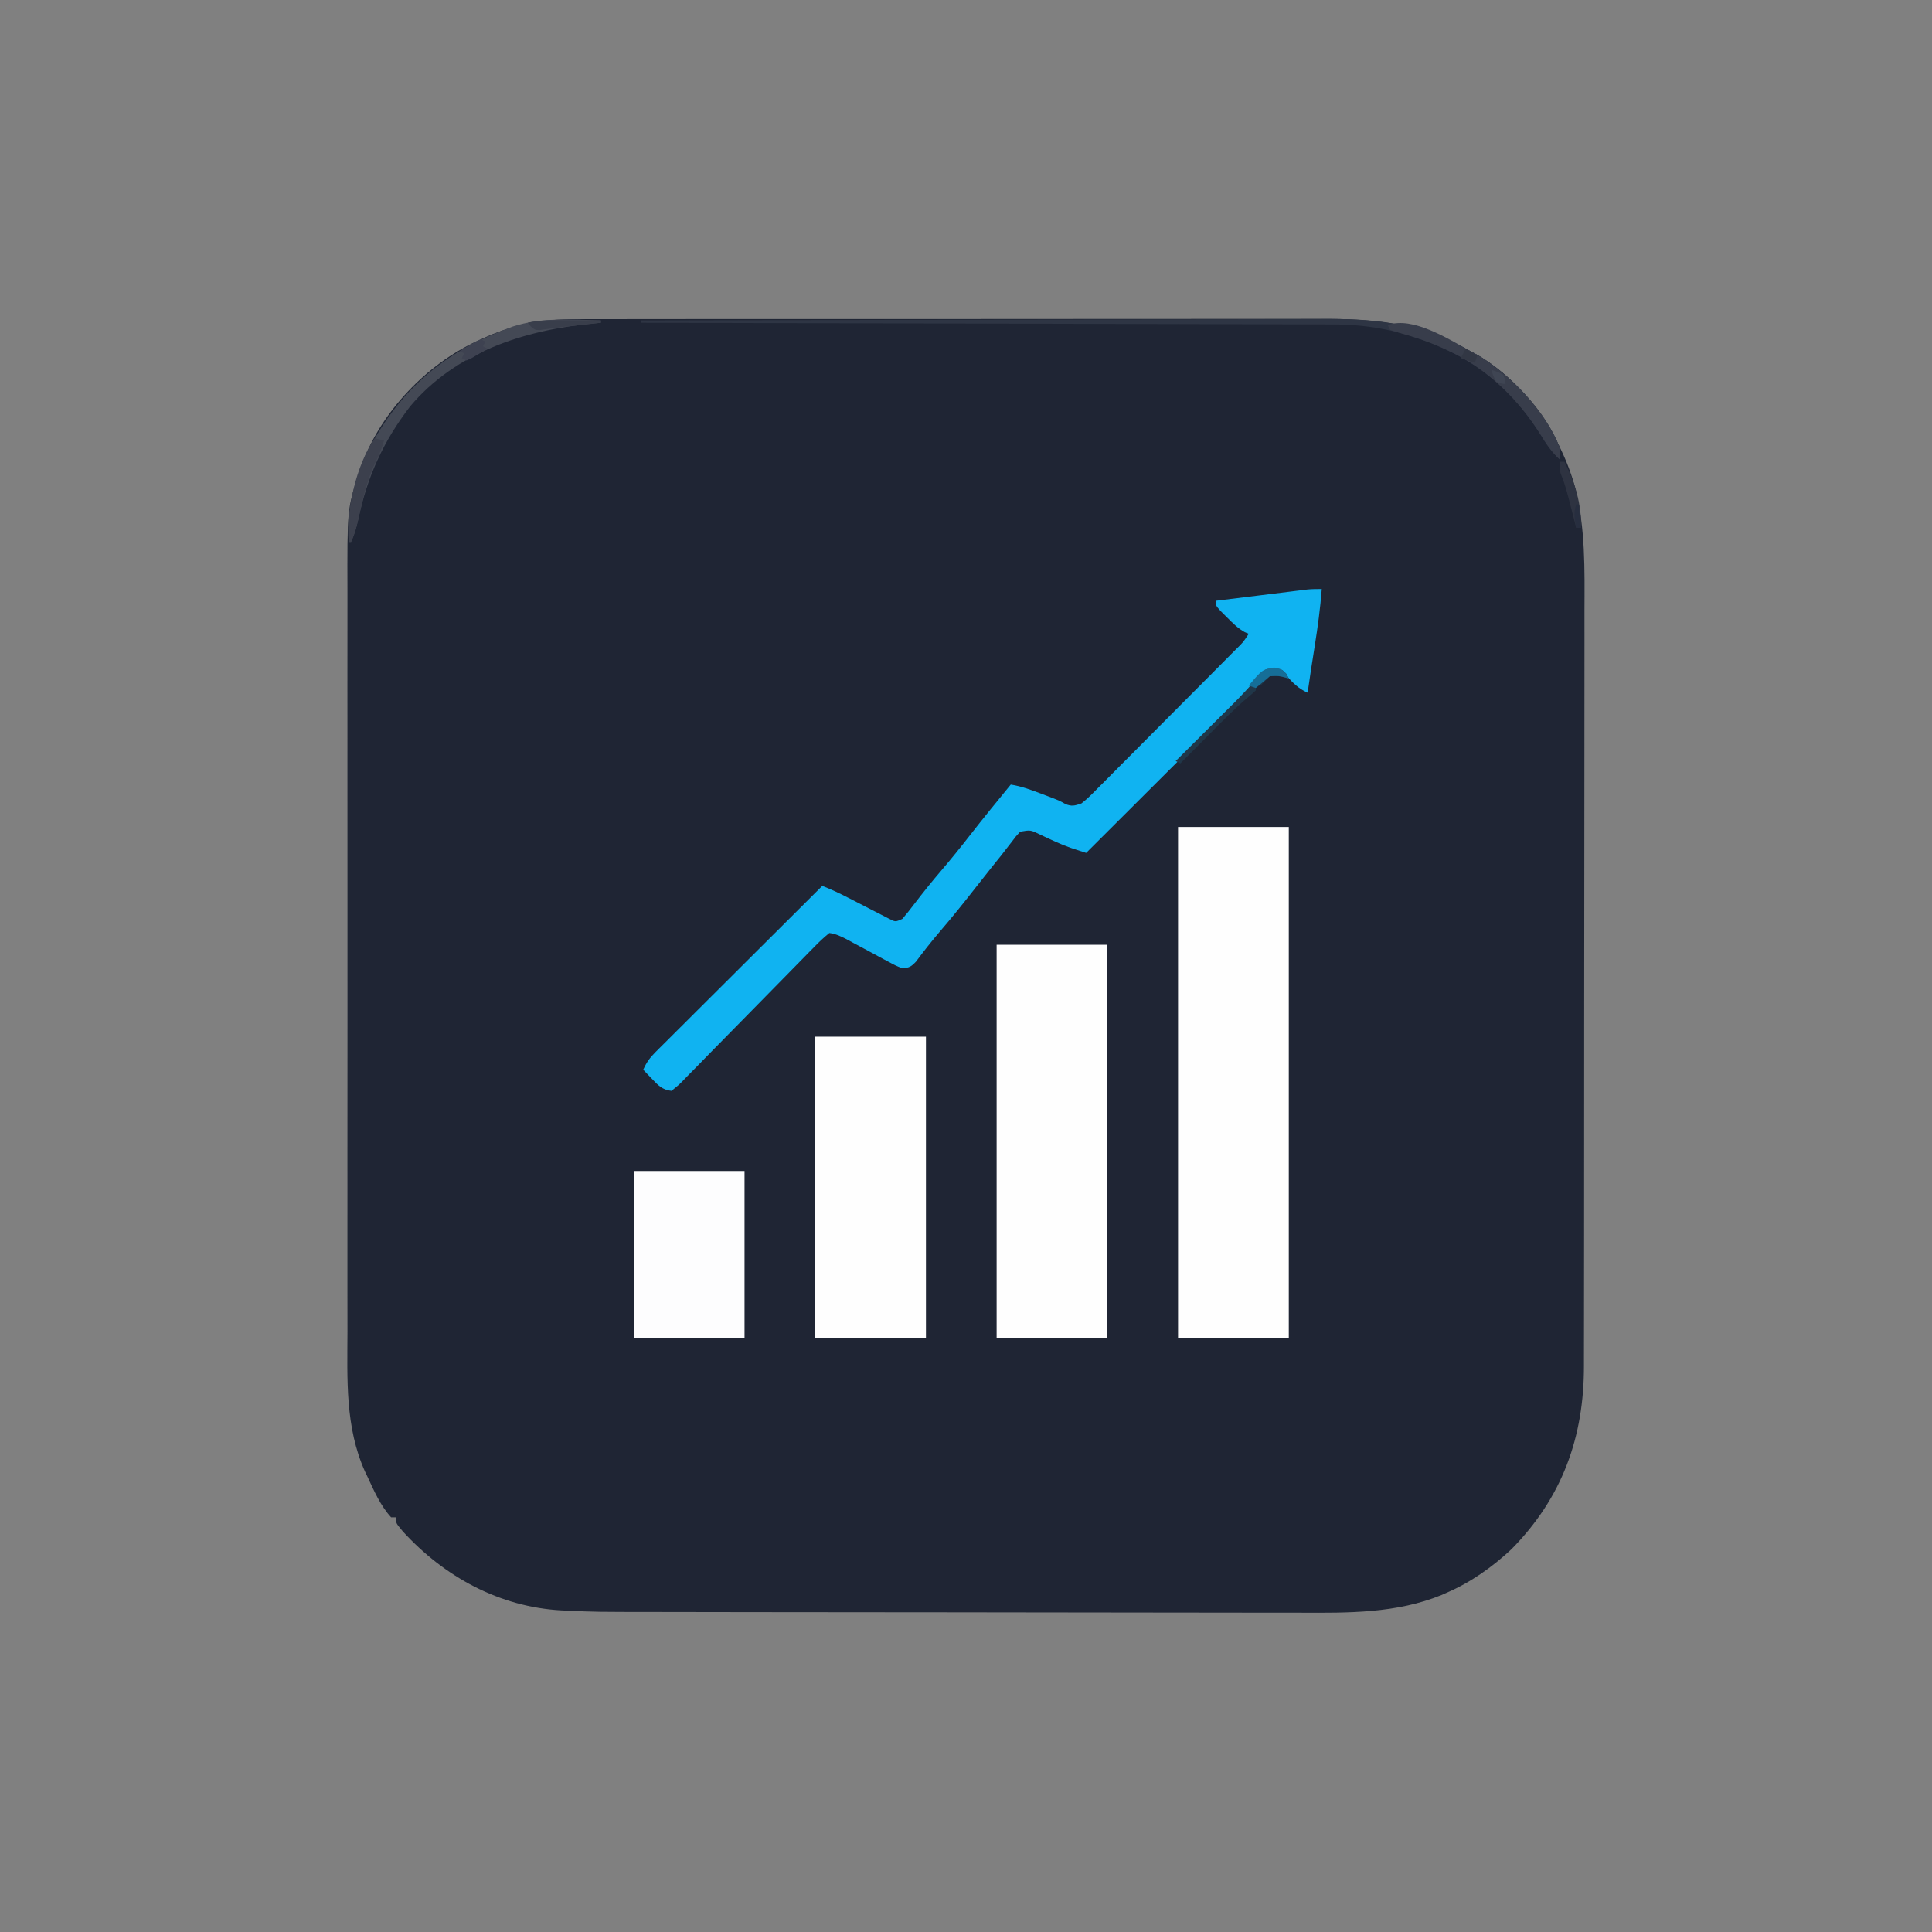 <?xml version="1.0" encoding="UTF-8"?>
<svg version="1.1" xmlns="http://www.w3.org/2000/svg" width="820" height="820">
<rect width="100%" height="100%" fill="#808080" stroke="none"/>
<path d="M0 0 C1.489 -0.005 2.978 -0.012 4.468 -0.021 C8.515 -0.04 12.562 -0.033 16.609 -0.023 C20.992 -0.016 25.375 -0.032 29.757 -0.045 C38.326 -0.066 46.894 -0.066 55.463 -0.058 C62.433 -0.052 69.402 -0.053 76.372 -0.06 C77.367 -0.06 78.362 -0.061 79.386 -0.062 C81.408 -0.064 83.429 -0.066 85.45 -0.068 C104.374 -0.084 123.298 -0.076 142.223 -0.059 C159.504 -0.044 176.786 -0.059 194.067 -0.088 C211.848 -0.117 229.628 -0.128 247.408 -0.118 C249.422 -0.117 251.437 -0.116 253.451 -0.115 C254.442 -0.115 255.433 -0.115 256.454 -0.114 C263.406 -0.112 270.359 -0.122 277.312 -0.136 C285.798 -0.154 294.283 -0.154 302.769 -0.131 C307.092 -0.12 311.414 -0.116 315.736 -0.135 C339.47 -0.23 358.577 1.707 379.612 13.515 C380.597 14.047 381.582 14.579 382.597 15.128 C402.753 26.866 418.065 49.211 424.125 71.391 C428.535 88.646 428.176 106.095 428.106 123.759 C428.093 128.217 428.103 132.675 428.11 137.134 C428.12 145.837 428.109 154.54 428.09 163.243 C428.069 173.397 428.069 183.55 428.07 193.704 C428.071 211.828 428.053 229.951 428.024 248.074 C427.996 265.629 427.982 283.183 427.983 300.737 C427.983 301.82 427.983 302.902 427.983 304.017 C427.983 305.097 427.983 306.178 427.983 307.291 C427.985 327.33 427.973 347.368 427.955 367.407 C427.949 374.473 427.947 381.538 427.946 388.604 C427.945 397.218 427.936 405.832 427.917 414.446 C427.908 418.835 427.902 423.224 427.905 427.612 C427.907 431.639 427.9 435.665 427.885 439.692 C427.882 441.139 427.881 442.586 427.885 444.033 C427.95 474.562 418.632 500.228 397.101 522.062 C389.041 529.589 379.783 536.161 369.612 540.515 C368.526 541.002 368.526 541.002 367.417 541.499 C348.301 549.289 327.852 549.095 307.569 548.994 C303.575 548.978 299.581 548.986 295.587 548.991 C287.793 548.997 279.998 548.983 272.204 548.961 C263.102 548.936 254 548.933 244.898 548.931 C228.644 548.927 212.39 548.905 196.136 548.871 C180.41 548.839 164.684 548.818 148.959 548.81 C147.99 548.809 147.021 548.809 146.023 548.808 C142.127 548.806 138.231 548.805 134.334 548.803 C118.372 548.795 102.41 548.777 86.448 548.759 C82.827 548.755 79.206 548.751 75.585 548.748 C66.069 548.739 56.553 548.727 47.037 548.706 C43.107 548.698 39.177 548.691 35.248 548.688 C8.247 548.666 8.247 548.666 -3.808 548.113 C-4.56 548.081 -5.311 548.048 -6.085 548.015 C-32.343 546.574 -55.76 533.8 -73.388 514.515 C-76.388 510.934 -76.388 510.934 -76.388 508.515 C-77.048 508.515 -77.708 508.515 -78.388 508.515 C-82.917 503.581 -85.72 497.098 -88.513 491.077 C-88.837 490.406 -89.161 489.734 -89.496 489.042 C-97.959 470.146 -96.97 449.876 -96.911 429.648 C-96.901 425.046 -96.916 420.445 -96.926 415.844 C-96.944 406.852 -96.94 397.861 -96.929 388.87 C-96.92 381.557 -96.919 374.244 -96.923 366.931 C-96.924 365.887 -96.924 364.842 -96.925 363.766 C-96.926 361.645 -96.927 359.523 -96.929 357.401 C-96.94 337.544 -96.927 317.687 -96.905 297.83 C-96.888 280.823 -96.891 263.817 -96.909 246.81 C-96.931 227.02 -96.939 207.23 -96.927 187.44 C-96.925 185.326 -96.924 183.212 -96.923 181.099 C-96.922 180.059 -96.922 179.019 -96.921 177.948 C-96.918 170.651 -96.923 163.354 -96.933 156.057 C-96.944 147.154 -96.941 138.251 -96.92 129.348 C-96.909 124.813 -96.905 120.278 -96.918 115.743 C-97.013 80.741 -97.013 80.741 -92.388 66.515 C-91.989 65.287 -91.59 64.059 -91.179 62.793 C-83.585 40.676 -64.868 20.639 -44.087 10.319 C-42.567 9.604 -41.042 8.898 -39.513 8.202 C-38.831 7.889 -38.149 7.575 -37.446 7.252 C-25.129 1.928 -13.348 -0.085 0 0 Z " fill="#1F2534" transform="translate(244.388,135.485)"/>
<path d="M0 0 C15.51 0 31.02 0 47 0 C47 71.61 47 143.22 47 217 C31.49 217 15.98 217 0 217 C0 145.39 0 73.78 0 0 Z " fill="#FEFEFE" transform="translate(500,351)"/>
<path d="M0 0 C15.51 0 31.02 0 47 0 C47 55.11 47 110.22 47 167 C31.49 167 15.98 167 0 167 C0 111.89 0 56.78 0 0 Z " fill="#FEFEFE" transform="translate(423,401)"/>
<path d="M0 0 C-0.624 8.153 -1.714 16.178 -3 24.25 C-3.354 26.505 -3.709 28.76 -4.062 31.016 C-4.308 32.573 -4.308 32.573 -4.559 34.162 C-5.068 37.438 -5.544 40.716 -6 44 C-9.999 42.255 -12.313 39.735 -15.219 36.559 C-17.264 34.769 -18.281 34.127 -21 34 C-25.812 36.309 -28.902 39.877 -32.407 43.776 C-39.567 51.591 -46.982 59.112 -54.492 66.59 C-55.818 67.913 -57.143 69.237 -58.468 70.561 C-61.901 73.991 -65.338 77.418 -68.775 80.844 C-72.304 84.362 -75.829 87.883 -79.355 91.404 C-86.234 98.272 -93.116 105.137 -100 112 C-101.412 111.541 -102.823 111.079 -104.233 110.616 C-105.019 110.359 -105.804 110.102 -106.614 109.838 C-111.037 108.285 -115.252 106.251 -119.488 104.254 C-123.611 102.233 -123.611 102.233 -128 103 C-129.851 104.977 -129.851 104.977 -131.688 107.438 C-132.396 108.349 -133.105 109.26 -133.836 110.199 C-134.55 111.123 -135.264 112.048 -136 113 C-137.268 114.586 -138.538 116.169 -139.812 117.75 C-142.081 120.581 -144.334 123.423 -146.562 126.285 C-151.605 132.757 -156.724 139.134 -162.07 145.36 C-165.626 149.509 -168.976 153.792 -172.246 158.172 C-174.308 160.321 -175.055 160.738 -178 161 C-180.869 159.844 -180.869 159.844 -184.156 158.07 C-185.032 157.606 -185.032 157.606 -185.926 157.132 C-187.791 156.141 -189.645 155.134 -191.5 154.125 C-193.356 153.126 -195.213 152.131 -197.074 151.14 C-198.763 150.238 -200.447 149.327 -202.131 148.415 C-204.565 147.214 -206.338 146.344 -209 146 C-211.392 147.939 -213.421 149.842 -215.541 152.053 C-216.512 153.035 -216.512 153.035 -217.504 154.037 C-218.911 155.464 -220.312 156.896 -221.709 158.333 C-223.916 160.604 -226.139 162.86 -228.367 165.112 C-233.092 169.894 -237.797 174.696 -242.5 179.5 C-247.948 185.065 -253.403 190.623 -258.88 196.16 C-261.075 198.387 -263.255 200.63 -265.434 202.872 C-266.775 204.231 -268.117 205.59 -269.459 206.947 C-270.368 207.895 -270.368 207.895 -271.295 208.861 C-273.002 210.57 -273.002 210.57 -276 213 C-279.884 212.56 -281.601 210.719 -284.25 207.938 C-284.956 207.204 -285.663 206.471 -286.391 205.715 C-286.922 205.149 -287.453 204.583 -288 204 C-286.673 201.058 -285.232 198.984 -282.95 196.71 C-282.012 195.767 -282.012 195.767 -281.055 194.806 C-280.37 194.129 -279.685 193.451 -278.98 192.753 C-277.897 191.669 -277.897 191.669 -276.792 190.564 C-274.405 188.179 -272.011 185.8 -269.617 183.422 C-267.961 181.769 -266.304 180.116 -264.648 178.462 C-260.29 174.111 -255.925 169.766 -251.559 165.422 C-247.105 160.988 -242.656 156.548 -238.207 152.109 C-229.477 143.401 -220.74 134.698 -212 126 C-208.183 127.498 -204.572 129.188 -200.93 131.074 C-199.786 131.659 -198.643 132.243 -197.465 132.846 C-195.661 133.769 -193.858 134.696 -192.06 135.631 C-190.313 136.538 -188.559 137.431 -186.805 138.324 C-185.763 138.861 -184.721 139.398 -183.648 139.952 C-180.96 141.344 -180.96 141.344 -178 140 C-176.247 137.951 -174.615 135.903 -173 133.75 C-169.278 128.895 -165.487 124.139 -161.5 119.5 C-157.296 114.589 -153.26 109.573 -149.29 104.472 C-143.639 97.224 -137.814 90.117 -132 83 C-127.404 83.728 -123.262 85.285 -118.938 86.938 C-118.23 87.202 -117.523 87.467 -116.795 87.74 C-111.342 89.804 -111.342 89.804 -108.816 91.254 C-106.067 92.383 -104.837 91.958 -102 91 C-99.46 89.046 -97.263 86.778 -95.022 84.492 C-94.341 83.813 -93.659 83.133 -92.956 82.433 C-90.706 80.185 -88.47 77.923 -86.234 75.66 C-84.675 74.096 -83.115 72.533 -81.555 70.971 C-78.287 67.695 -75.026 64.414 -71.771 61.127 C-67.59 56.907 -63.399 52.698 -59.204 48.493 C-55.21 44.49 -51.222 40.482 -47.234 36.473 C-46.47 35.704 -45.705 34.936 -44.917 34.145 C-42.762 31.978 -40.61 29.808 -38.46 27.637 C-37.817 26.991 -37.174 26.345 -36.511 25.68 C-33.379 22.625 -33.379 22.625 -31 19 C-31.552 18.773 -32.103 18.546 -32.672 18.312 C-35.687 16.613 -37.812 14.452 -40.25 12 C-41.142 11.113 -42.034 10.226 -42.953 9.312 C-45 7 -45 7 -45 5 C-39.235 4.285 -33.469 3.573 -27.703 2.864 C-25.741 2.622 -23.78 2.38 -21.819 2.136 C-18.999 1.786 -16.179 1.44 -13.359 1.094 C-12.045 0.93 -12.045 0.93 -10.704 0.762 C-9.473 0.612 -9.473 0.612 -8.218 0.459 C-7.498 0.37 -6.779 0.281 -6.038 0.19 C-4.033 0.003 -2.014 0 0 0 Z " fill="#10B3F1" transform="translate(561,250)"/>
<path d="M0 0 C15.51 0 31.02 0 47 0 C47 42.24 47 84.48 47 128 C31.49 128 15.98 128 0 128 C0 85.76 0 43.52 0 0 Z " fill="#FEFEFE" transform="translate(346,440)"/>
<path d="M0 0 C15.51 0 31.02 0 47 0 C47 23.43 47 46.86 47 71 C31.49 71 15.98 71 0 71 C0 47.57 0 24.14 0 0 Z " fill="#FDFDFE" transform="translate(269,497)"/>
<path d="M0 0 C40.205 -0.115 80.41 -0.203 120.615 -0.255 C125.368 -0.262 130.122 -0.268 134.875 -0.275 C136.295 -0.277 136.295 -0.277 137.743 -0.279 C153.037 -0.3 168.331 -0.34 183.625 -0.386 C199.335 -0.433 215.044 -0.46 230.754 -0.47 C240.437 -0.477 250.119 -0.499 259.802 -0.54 C266.454 -0.566 273.107 -0.574 279.759 -0.568 C283.589 -0.564 287.419 -0.569 291.249 -0.596 C314.001 -0.749 331.983 1.765 352 13 C352.985 13.532 353.97 14.065 354.984 14.613 C368.995 22.773 384.179 38.76 390 54 C390.121 56.754 390.121 56.754 390 59 C386.55 55.853 384.214 52.333 381.812 48.375 C372.43 33.405 359.182 20.474 343.062 13 C341.962 12.487 341.962 12.487 340.839 11.964 C325.724 5.107 310.627 1.694 294.022 1.722 C292.759 1.716 291.496 1.71 290.195 1.704 C286.719 1.688 283.244 1.685 279.769 1.683 C276.009 1.68 272.25 1.664 268.491 1.651 C261.988 1.629 255.485 1.613 248.982 1.603 C239.58 1.589 230.178 1.563 220.775 1.535 C205.519 1.49 190.262 1.453 175.006 1.422 C160.19 1.392 145.375 1.357 130.56 1.317 C129.646 1.315 128.732 1.312 127.79 1.31 C123.204 1.298 118.618 1.285 114.032 1.273 C76.021 1.169 38.011 1.08 0 1 C0 0.67 0 0.34 0 0 Z " fill="#2E3544" transform="translate(272,136)"/>
<path d="M0 0 C0 0.33 0 0.66 0 1 C-1.102 1.098 -2.204 1.196 -3.34 1.297 C-32.398 4.078 -61.525 13.435 -80.938 36.5 C-92.379 51.473 -99.04 66.138 -102.957 84.445 C-103.681 87.794 -104.566 90.872 -106 94 C-106.33 94 -106.66 94 -107 94 C-108.491 70.882 -97.877 49.029 -83 32 C-70.923 18.676 -57.595 10.393 -41 4 C-39.822 3.542 -38.644 3.085 -37.43 2.613 C-25.313 -1.32 -12.587 -0.372 0 0 Z " fill="#444955" transform="translate(255,136)"/>
<path d="M0 0 C0.989 0.534 1.977 1.067 2.996 1.617 C17.001 9.788 32.178 25.758 38 41 C38.121 43.754 38.121 43.754 38 46 C34.55 42.853 32.214 39.333 29.812 35.375 C20.428 20.4 7.181 7.483 -8.938 0 C-10.027 -0.513 -10.027 -0.513 -11.139 -1.036 C-16.975 -3.703 -22.905 -5.74 -29.086 -7.453 C-30.739 -7.919 -32.372 -8.453 -34 -9 C-34.33 -9.66 -34.66 -10.32 -35 -11 C-24.516 -14.918 -8.954 -4.971 0 0 Z " fill="#383D4B" transform="translate(624,149)"/>
<path d="M0 0 C1.32 0.33 2.64 0.66 4 1 C3.165 3.807 2.257 6.494 0.93 9.109 C-2.746 16.369 -4.557 23.751 -6.3 31.651 C-7.247 35.932 -8.163 39.99 -10 44 C-10.33 44 -10.66 44 -11 44 C-11.919 29.751 -7.976 11.964 0 0 Z " fill="#3C404D" transform="translate(159,186)"/>
<path d="M0 0 C3.625 0.312 3.625 0.312 5.562 2.312 C5.913 2.973 6.264 3.632 6.625 4.312 C6.048 4.147 5.47 3.982 4.875 3.812 C2.358 3.168 2.358 3.168 -1.375 3.312 C-2.748 4.605 -4.085 5.937 -5.375 7.312 C-6.035 7.312 -6.695 7.312 -7.375 7.312 C-7.375 7.973 -7.375 8.633 -7.375 9.312 C-8.686 10.602 -8.686 10.602 -10.594 12.16 C-16.692 17.346 -22.241 23.072 -27.875 28.75 C-28.995 29.875 -30.114 30.999 -31.234 32.123 C-33.951 34.85 -36.664 37.58 -39.375 40.312 C-40.035 39.983 -40.695 39.653 -41.375 39.312 C-40.503 38.446 -39.631 37.579 -38.732 36.686 C-35.466 33.438 -32.204 30.187 -28.942 26.935 C-27.536 25.533 -26.129 24.133 -24.72 22.733 C-22.685 20.71 -20.653 18.683 -18.621 16.656 C-18.001 16.041 -17.381 15.426 -16.742 14.793 C-12.912 10.963 -9.285 7.006 -5.749 2.902 C-3.522 0.326 -3.522 0.326 0 0 Z " fill="#203749" transform="translate(540.375,283.688)"/>
<path d="M0 0 C0.66 0 1.32 0 2 0 C6.442 8.524 9.364 18.323 9 28 C8.34 28 7.68 28 7 28 C6.789 27.176 6.789 27.176 6.573 26.335 C5.927 23.827 5.276 21.32 4.625 18.812 C4.292 17.516 4.292 17.516 3.953 16.193 C3.056 12.75 2.178 9.437 0.836 6.137 C0 4 0 4 0 0 Z " fill="#2E3341" transform="translate(662,196)"/>
<path d="M0 0 C1.157 0.003 2.314 0.006 3.506 0.01 C4.704 0.018 5.902 0.027 7.137 0.035 C8.963 0.042 8.963 0.042 10.826 0.049 C13.826 0.061 16.825 0.077 19.824 0.098 C19.824 0.428 19.824 0.758 19.824 1.098 C18.049 1.297 18.049 1.297 16.238 1.5 C15.096 1.628 15.096 1.628 13.93 1.759 C12.273 1.943 10.616 2.126 8.959 2.305 C5.468 2.685 1.986 3.075 -1.492 3.559 C-2.357 3.675 -3.222 3.791 -4.113 3.91 C-4.844 4.02 -5.575 4.129 -6.328 4.242 C-8.176 4.098 -8.176 4.098 -9.93 2.609 C-10.341 2.111 -10.752 1.612 -11.176 1.098 C-7.385 0.212 -3.889 -0.019 0 0 Z " fill="#393E4B" transform="translate(235.176,135.902)"/>
<path d="M0 0 C3.25 0.688 3.25 0.688 5.188 2.688 C5.538 3.348 5.889 4.008 6.25 4.688 C5.673 4.522 5.095 4.357 4.5 4.188 C1.983 3.543 1.983 3.543 -1.75 3.688 C-3.266 4.956 -3.266 4.956 -4.812 6.25 C-6.267 7.457 -6.267 7.457 -7.75 8.688 C-8.74 8.357 -9.73 8.027 -10.75 7.688 C-5.08 0.931 -5.08 0.931 0 0 Z " fill="#166E97" transform="translate(540.75,283.312)"/>
<path d="M0 0 C0.66 0.33 1.32 0.66 2 1 C1.67 1.66 1.34 2.32 1 3 C1.66 3.33 2.32 3.66 3 4 C1.547 4.864 0.088 5.716 -1.375 6.562 C-2.593 7.276 -2.593 7.276 -3.836 8.004 C-4.55 8.333 -5.264 8.661 -6 9 C-6.66 8.67 -7.32 8.34 -8 8 C-7.67 7.34 -7.34 6.68 -7 6 C-7.66 5.67 -8.32 5.34 -9 5 C-7.547 4.136 -6.088 3.284 -4.625 2.438 C-3.407 1.724 -3.407 1.724 -2.164 0.996 C-1.45 0.667 -0.736 0.339 0 0 Z " fill="#3E4251" transform="translate(204,144)"/>
<path d="M0 0 C2.438 0.75 2.438 0.75 5 2 C5.812 4.125 5.812 4.125 6 6 C4.125 5.812 4.125 5.812 2 5 C0.75 2.438 0.75 2.438 0 0 Z " fill="#3F4553" transform="translate(633,157)"/>
<path d="M0 0 C1.65 0.99 3.3 1.98 5 3 C4.67 3.99 4.34 4.98 4 6 C2.02 5.34 0.04 4.68 -2 4 C-1.34 2.68 -0.68 1.36 0 0 Z " fill="#323744" transform="translate(622,148)"/>
<path d="M0 0 C0.33 0 0.66 0 1 0 C1.33 3.3 1.66 6.6 2 10 C1.34 10 0.68 10 0 10 C-0.749 6.337 -1.238 3.576 0 0 Z " fill="#272E3F" transform="translate(669,214)"/>
</svg>
